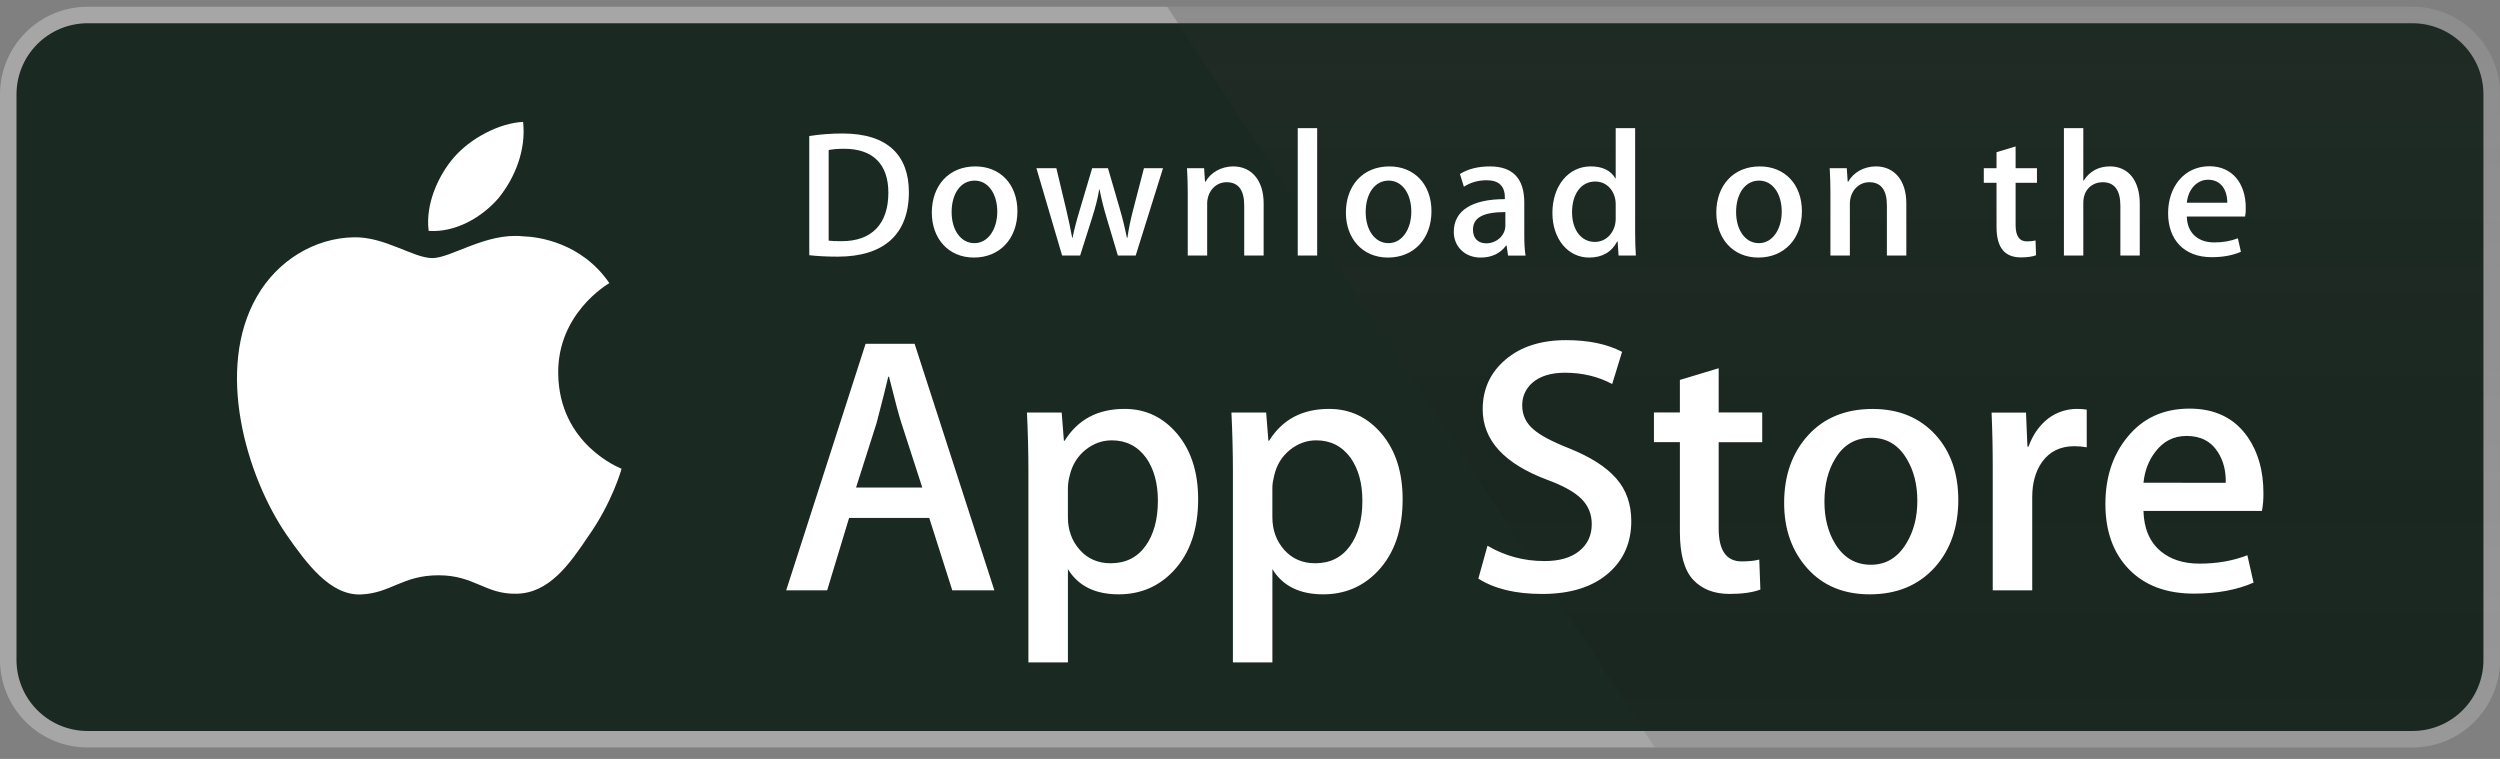 <svg width="168" height="51" viewBox="0 0 168 51" fill="none" xmlns="http://www.w3.org/2000/svg">
<rect x="0" y="0" width="168" height="51" fill="#808080" stroke="none"/>
<path d="M166.887 44.355C166.887 44.981 166.763 45.602 166.523 46.181C166.283 46.759 165.932 47.285 165.488 47.728C165.045 48.17 164.519 48.522 163.94 48.761C163.36 49 162.74 49.123 162.113 49.122H5.889C4.623 49.124 3.408 48.622 2.512 47.728C1.616 46.834 1.111 45.621 1.109 44.355V6.335C1.111 5.069 1.615 3.855 2.512 2.96C3.408 2.065 4.623 1.562 5.889 1.562H162.112C162.739 1.562 163.36 1.685 163.939 1.925C164.518 2.165 165.045 2.517 165.488 2.96C165.931 3.403 166.283 3.929 166.523 4.509C166.762 5.088 166.886 5.708 166.886 6.335L166.887 44.355Z" fill="white"/>
<path d="M162.112 50.231H5.888C4.328 50.231 2.832 49.612 1.728 48.51C0.625 47.408 0.003 45.914 0 44.354L0 6.336C0.002 4.776 0.624 3.28 1.727 2.177C2.831 1.075 4.328 0.454 5.888 0.453L162.111 0.453C163.671 0.455 165.167 1.075 166.271 2.178C167.374 3.281 167.996 4.776 167.999 6.336V44.354C168.001 47.596 165.355 50.231 162.112 50.231Z" fill="#A6A6A6"/>
<path d="M166.887 44.355C166.887 44.981 166.763 45.602 166.523 46.181C166.283 46.759 165.932 47.285 165.488 47.728C165.045 48.17 164.519 48.522 163.94 48.761C163.36 49 162.74 49.123 162.113 49.122H5.889C4.623 49.124 3.408 48.622 2.512 47.728C1.616 46.834 1.111 45.621 1.109 44.355V6.335C1.111 5.069 1.615 3.855 2.512 2.96C3.408 2.065 4.623 1.562 5.889 1.562H162.112C162.739 1.562 163.36 1.685 163.939 1.925C164.518 2.165 165.045 2.517 165.488 2.96C165.931 3.403 166.283 3.929 166.523 4.509C166.762 5.088 166.886 5.708 166.886 6.335L166.887 44.355Z" fill="#1A2921"/>
<path d="M37.511 25.08C37.475 21.069 40.797 19.117 40.949 19.026C39.068 16.284 36.152 15.909 35.127 15.879C32.678 15.621 30.302 17.344 29.054 17.344C27.782 17.344 25.861 15.904 23.79 15.946C21.125 15.987 18.633 17.529 17.266 19.924C14.444 24.808 16.549 31.984 19.252 35.931C20.604 37.866 22.184 40.023 24.252 39.947C26.275 39.865 27.031 38.659 29.473 38.659C31.892 38.659 32.602 39.947 34.711 39.898C36.883 39.865 38.25 37.956 39.554 36.006C41.117 33.791 41.745 31.608 41.77 31.496C41.72 31.479 37.554 29.888 37.511 25.08ZM33.527 13.282C34.615 11.922 35.36 10.071 35.153 8.192C33.578 8.262 31.608 9.282 30.474 10.612C29.47 11.785 28.574 13.707 28.805 15.514C30.575 15.646 32.391 14.622 33.527 13.282Z" fill="white"/>
<path d="M162.112 0.453H78.434L111.209 50.231H162.112C163.672 50.23 165.168 49.61 166.272 48.508C167.375 47.405 167.997 45.91 168 44.351V6.336C167.997 4.776 167.376 3.281 166.272 2.178C165.168 1.075 163.672 0.455 162.112 0.453Z" fill="url(#paint0_linear_6802_40267)"/>
<path d="M66.821 39.669H63.993L62.444 34.803H57.06L55.585 39.669H52.832L58.167 23.104H61.462L66.821 39.669ZM61.977 32.762L60.577 28.436C60.428 27.994 60.15 26.954 59.741 25.316H59.691C59.527 26.02 59.264 27.061 58.904 28.436L57.527 32.762H61.977ZM80.515 33.55C80.515 35.581 79.963 37.187 78.859 38.366C77.87 39.415 76.641 39.939 75.176 39.939C73.593 39.939 72.455 39.376 71.764 38.245V44.513H69.109V31.65C69.109 30.374 69.076 29.066 69.011 27.724H71.346L71.494 29.618H71.544C72.429 28.191 73.772 27.478 75.575 27.478C76.985 27.478 78.162 28.034 79.103 29.148C80.043 30.265 80.515 31.731 80.515 33.55ZM77.81 33.647C77.81 32.484 77.549 31.526 77.023 30.77C76.449 29.985 75.679 29.591 74.713 29.591C74.058 29.591 73.462 29.811 72.931 30.242C72.398 30.678 72.049 31.247 71.886 31.952C71.813 32.215 71.772 32.486 71.763 32.759V34.752C71.763 35.62 72.029 36.353 72.562 36.953C73.095 37.551 73.787 37.851 74.639 37.851C75.639 37.851 76.417 37.464 76.974 36.696C77.531 35.925 77.81 34.909 77.81 33.647ZM94.257 33.55C94.257 35.581 93.706 37.187 92.601 38.366C91.611 39.415 90.383 39.939 88.917 39.939C87.334 39.939 86.196 39.376 85.505 38.245V44.513H82.851V31.65C82.851 30.374 82.817 29.066 82.752 27.724H85.087L85.235 29.618H85.285C86.169 28.191 87.512 27.478 89.317 27.478C90.725 27.478 91.901 28.034 92.845 29.148C93.784 30.265 94.257 31.731 94.257 33.55ZM91.552 33.647C91.552 32.484 91.289 31.526 90.763 30.77C90.189 29.985 89.421 29.591 88.455 29.591C87.8 29.591 87.205 29.811 86.671 30.242C86.138 30.678 85.79 31.247 85.627 31.952C85.546 32.28 85.503 32.548 85.503 32.759V34.752C85.503 35.62 85.77 36.353 86.301 36.953C86.834 37.549 87.526 37.851 88.38 37.851C89.381 37.851 90.159 37.464 90.715 36.696C91.273 35.925 91.552 34.909 91.552 33.647ZM109.622 35.023C109.622 36.433 109.129 37.579 108.149 38.464C107.071 39.43 105.565 39.914 103.635 39.914C101.852 39.914 100.423 39.571 99.345 38.883L99.959 36.671C101.123 37.36 102.401 37.704 103.793 37.704C104.795 37.704 105.573 37.477 106.128 37.028C106.685 36.577 106.966 35.975 106.966 35.223C106.966 34.549 106.733 33.986 106.276 33.526C105.817 33.068 105.057 32.641 103.99 32.249C101.089 31.167 99.637 29.585 99.637 27.504C99.637 26.145 100.15 25.032 101.174 24.162C102.197 23.293 103.554 22.858 105.243 22.858C106.751 22.858 108.007 23.121 109.004 23.645L108.338 25.808C107.399 25.301 106.34 25.047 105.154 25.047C104.218 25.047 103.483 25.277 102.958 25.735C102.516 26.145 102.292 26.644 102.292 27.236C102.292 27.89 102.547 28.433 103.055 28.858C103.496 29.25 104.3 29.677 105.463 30.135C106.89 30.71 107.938 31.38 108.61 32.15C109.286 32.919 109.622 33.879 109.622 35.023ZM118.421 29.716H115.495V35.515C115.495 36.99 116.011 37.726 117.044 37.726C117.518 37.726 117.912 37.686 118.223 37.603L118.297 39.618C117.774 39.814 117.085 39.912 116.232 39.912C115.184 39.912 114.365 39.592 113.773 38.952C113.184 38.312 112.888 37.241 112.888 35.732V29.711H111.145V27.719H112.888V25.532L115.495 24.745V27.719H118.421V29.716ZM131.597 33.598C131.597 35.434 131.072 36.942 130.023 38.121C128.926 39.334 127.467 39.939 125.648 39.939C123.892 39.939 122.496 39.358 121.455 38.197C120.415 37.033 119.894 35.566 119.894 33.798C119.894 31.947 120.432 30.43 121.504 29.252C122.579 28.072 124.025 27.482 125.844 27.482C127.598 27.482 129.006 28.064 130.072 29.227C131.09 30.355 131.597 31.811 131.597 33.598ZM128.845 33.659C128.845 32.565 128.609 31.627 128.134 30.841C127.578 29.893 126.781 29.418 125.749 29.418C124.685 29.418 123.87 29.893 123.314 30.841C122.839 31.627 122.602 32.581 122.602 33.709C122.602 34.805 122.839 35.746 123.314 36.529C123.888 37.477 124.689 37.952 125.726 37.952C126.741 37.952 127.537 37.467 128.112 36.505C128.6 35.701 128.845 34.756 128.845 33.659ZM140.229 30.058C139.953 30.008 139.673 29.984 139.393 29.985C138.459 29.985 137.737 30.336 137.229 31.043C136.788 31.665 136.566 32.452 136.566 33.402V39.669H133.912V31.486C133.914 30.232 133.888 28.978 133.834 27.726H136.147L136.244 30.011H136.317C136.599 29.226 137.039 28.592 137.644 28.118C138.198 27.703 138.871 27.479 139.563 27.478C139.808 27.478 140.03 27.495 140.227 27.526L140.229 30.058ZM152.102 33.132C152.108 33.535 152.076 33.938 152.004 34.335H144.041C144.071 35.515 144.457 36.419 145.196 37.041C145.867 37.597 146.735 37.876 147.801 37.876C148.98 37.876 150.056 37.689 151.023 37.312L151.439 39.153C150.309 39.646 148.974 39.891 147.434 39.891C145.581 39.891 144.127 39.346 143.068 38.258C142.012 37.169 141.483 35.705 141.483 33.871C141.483 32.071 141.975 30.571 142.96 29.375C143.991 28.098 145.384 27.459 147.137 27.459C148.859 27.459 150.163 28.098 151.048 29.375C151.749 30.387 152.102 31.642 152.102 33.132ZM149.57 32.443C149.589 31.655 149.415 30.977 149.055 30.403C148.595 29.664 147.888 29.295 146.941 29.295C146.073 29.295 145.365 29.655 144.828 30.377C144.386 30.951 144.123 31.64 144.042 32.441L149.57 32.443Z" fill="white"/>
<path d="M56.292 17.247C55.553 17.247 54.914 17.211 54.383 17.15V9.141C55.126 9.026 55.878 8.969 56.63 8.971C59.675 8.971 61.077 10.469 61.077 12.91C61.077 15.726 59.421 17.247 56.292 17.247ZM56.737 9.998C56.326 9.998 55.977 10.023 55.686 10.083V16.171C55.843 16.196 56.145 16.207 56.568 16.207C58.563 16.207 59.698 15.072 59.698 12.946C59.698 11.05 58.671 9.998 56.737 9.998ZM65.446 17.308C63.73 17.308 62.618 16.027 62.618 14.288C62.618 12.475 63.754 11.183 65.543 11.183C67.234 11.183 68.371 12.403 68.371 14.192C68.371 16.027 67.199 17.308 65.446 17.308ZM65.496 12.137C64.553 12.137 63.949 13.018 63.949 14.251C63.949 15.459 64.565 16.34 65.483 16.34C66.401 16.34 67.017 15.398 67.017 14.226C67.017 13.031 66.413 12.137 65.496 12.137ZM78.155 11.304L76.318 17.174H75.121L74.361 14.625C74.172 14.002 74.014 13.369 73.889 12.729H73.864C73.768 13.369 73.586 14.01 73.393 14.625L72.584 17.174H71.375L69.647 11.304H70.988L71.653 14.095C71.809 14.76 71.942 15.387 72.051 15.979H72.076C72.172 15.485 72.329 14.868 72.559 14.107L73.393 11.305H74.457L75.255 14.048C75.448 14.712 75.605 15.365 75.727 15.981H75.761C75.846 15.377 75.979 14.736 76.16 14.048L76.873 11.305L78.155 11.304ZM84.916 17.174H83.611V13.804C83.611 12.765 83.212 12.245 82.427 12.245C81.653 12.245 81.122 12.91 81.122 13.683V17.174H79.817V12.982C79.817 12.463 79.804 11.906 79.768 11.303H80.916L80.977 12.209H81.013C81.365 11.582 82.077 11.183 82.875 11.183C84.108 11.183 84.917 12.126 84.917 13.659L84.916 17.174ZM88.514 17.174H87.208V8.61H88.514V17.174ZM93.272 17.308C91.557 17.308 90.444 16.027 90.444 14.288C90.444 12.475 91.579 11.183 93.367 11.183C95.06 11.183 96.195 12.403 96.195 14.192C96.196 16.027 95.023 17.308 93.272 17.308ZM93.32 12.137C92.378 12.137 91.774 13.018 91.774 14.251C91.774 15.459 92.391 16.34 93.306 16.34C94.225 16.34 94.84 15.398 94.84 14.226C94.842 13.031 94.239 12.137 93.32 12.137ZM101.34 17.174L101.245 16.499H101.21C100.812 17.043 100.231 17.308 99.493 17.308C98.441 17.308 97.694 16.571 97.694 15.58C97.694 14.131 98.951 13.382 101.126 13.382V13.273C101.126 12.5 100.716 12.113 99.907 12.113C99.328 12.113 98.82 12.259 98.373 12.549L98.108 11.691C98.65 11.353 99.328 11.183 100.123 11.183C101.657 11.183 102.432 11.992 102.432 13.612V15.774C102.432 16.367 102.458 16.826 102.517 17.176L101.34 17.174ZM101.161 14.251C99.711 14.251 98.984 14.601 98.984 15.434C98.984 16.05 99.359 16.352 99.879 16.352C100.543 16.352 101.161 15.845 101.161 15.157V14.251ZM108.768 17.174L108.707 16.232H108.671C108.296 16.944 107.666 17.308 106.786 17.308C105.37 17.308 104.322 16.063 104.322 14.312C104.322 12.475 105.409 11.182 106.893 11.182C107.679 11.182 108.235 11.447 108.549 11.98H108.575V8.61H109.881V15.592C109.881 16.16 109.895 16.692 109.93 17.174H108.768ZM108.575 13.72C108.575 12.899 108.031 12.198 107.201 12.198C106.233 12.198 105.642 13.056 105.642 14.263C105.642 15.447 106.256 16.257 107.175 16.257C107.995 16.257 108.575 15.544 108.575 14.699V13.72ZM118.163 17.308C116.448 17.308 115.336 16.027 115.336 14.288C115.336 12.475 116.472 11.183 118.26 11.183C119.952 11.183 121.088 12.403 121.088 14.192C121.089 16.027 119.917 17.308 118.163 17.308ZM118.211 12.137C117.27 12.137 116.666 13.018 116.666 14.251C116.666 15.459 117.282 16.34 118.199 16.34C119.118 16.34 119.733 15.398 119.733 14.226C119.735 13.031 119.131 12.137 118.211 12.137ZM128.105 17.174H126.799V13.804C126.799 12.765 126.4 12.245 125.615 12.245C124.842 12.245 124.311 12.91 124.311 13.683V17.174H123.005V12.982C123.005 12.463 122.993 11.906 122.956 11.303H124.104L124.165 12.209H124.202C124.551 11.582 125.265 11.182 126.062 11.182C127.294 11.182 128.105 12.124 128.105 13.658V17.174ZM136.884 12.283H135.449V15.133C135.449 15.859 135.7 16.221 136.208 16.221C136.439 16.221 136.632 16.196 136.787 16.16L136.823 17.151C136.571 17.248 136.232 17.297 135.811 17.297C134.783 17.297 134.167 16.729 134.167 15.243V12.283H133.311V11.304H134.167V10.229L135.449 9.841V11.303H136.884V12.283ZM143.792 17.174H142.489V13.829C142.489 12.778 142.091 12.246 141.304 12.246C140.628 12.246 139.998 12.706 139.998 13.636V17.174H138.695V8.61H139.998V12.137H140.024C140.435 11.497 141.031 11.182 141.79 11.182C143.033 11.182 143.792 12.148 143.792 13.683V17.174ZM150.869 14.553H146.954C146.978 15.665 147.714 16.292 148.804 16.292C149.383 16.292 149.916 16.195 150.386 16.014L150.589 16.921C150.034 17.162 149.38 17.283 148.62 17.283C146.783 17.283 145.696 16.123 145.696 14.324C145.696 12.524 146.809 11.171 148.473 11.171C149.973 11.171 150.914 12.283 150.914 13.962C150.923 14.16 150.908 14.358 150.869 14.553ZM149.673 13.623C149.673 12.717 149.216 12.077 148.382 12.077C147.632 12.077 147.039 12.729 146.955 13.623H149.673Z" fill="white"/>
<defs>
<linearGradient id="paint0_linear_6802_40267" x1="123.215" y1="50.363" x2="123.215" y2="-129.16" gradientUnits="userSpaceOnUse">
<stop stop-color="#1A1A1A" stop-opacity="0.1"/>
<stop offset="0.123" stop-color="#212121" stop-opacity="0.151"/>
<stop offset="0.308" stop-color="#353535" stop-opacity="0.227"/>
<stop offset="0.532" stop-color="#575757" stop-opacity="0.318"/>
<stop offset="0.783" stop-color="#858585" stop-opacity="0.421"/>
<stop offset="1" stop-color="#B3B3B3" stop-opacity="0.51"/>
</linearGradient>
</defs>
</svg>
